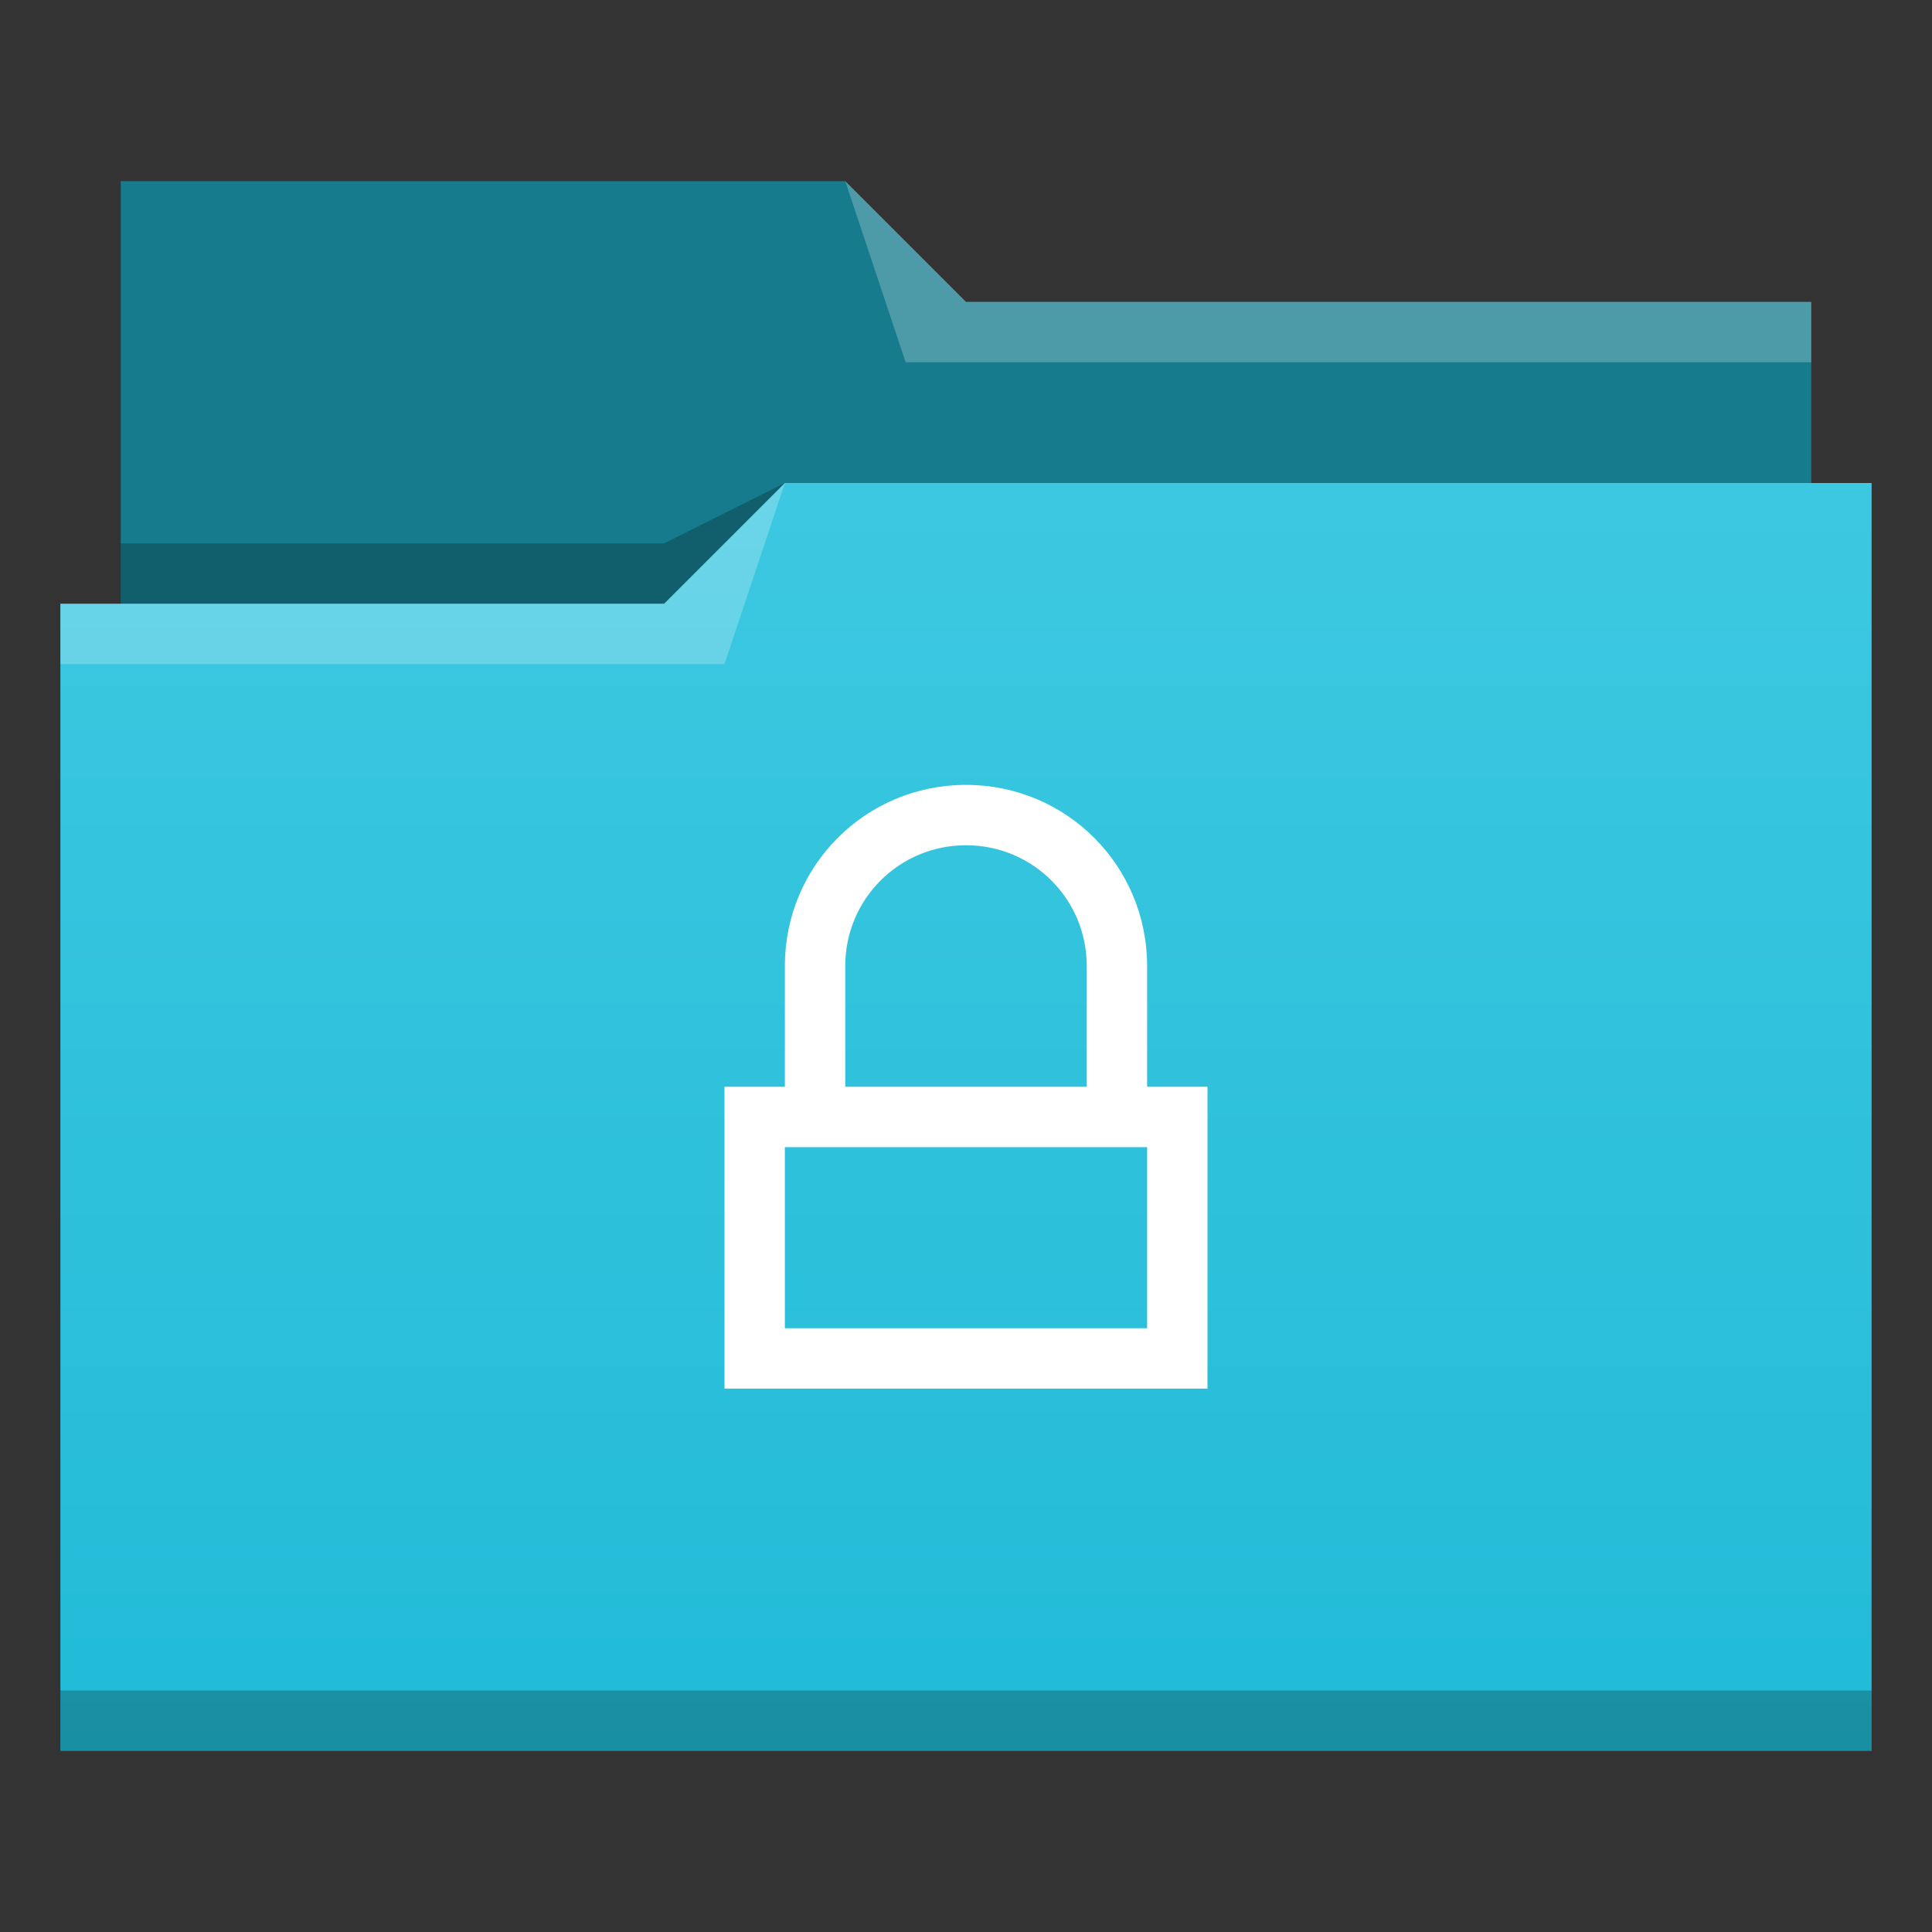 <?xml version="1.0" encoding="UTF-8" standalone="no"?>



<!-- Created with Inkscape (http://www.inkscape.org/) -->

<svg width="32" version="1.1" xmlns="http://www.w3.org/2000/svg" height="32" viewBox="0 0 32 32" xmlns:xlink="http://www.w3.org/1999/xlink" xmlns:inkscape="http://www.inkscape.org/namespaces/inkscape">

 <rect x="0" y="0" width="32" height="32" fill="#333333" stroke="none"/>

 <defs id="defs5455">

  <linearGradient inkscape:collect="always" id="linearGradient4172-5">

   <stop style="stop-color:#21bbd7" id="stop4174-6"/>

   <stop offset="1" style="stop-color:#3dc8e1" id="stop4176-6"/>

  </linearGradient>

  <linearGradient inkscape:collect="always" id="linearGradient4342" xlink:href="#linearGradient4172-5" y1="29" y2="8" gradientUnits="userSpaceOnUse" x2="0"/>

 </defs>


 <g inkscape:label="Capa 1" inkscape:groupmode="layer" id="layer1" transform="matrix(1 0 0 1 -384.571 -515.798)">

  <g inkscape:label="Capa 1" id="layer1-1" transform="matrix(1 0 0 1 -0 0)">

   <path inkscape:connector-curvature="0" style="fill:#167b8d;fill-rule:evenodd" id="path4308" d="m 386.571,518.798 0,7 0,1 28,0 0,-6 -14,0 -2,-2 z"/>

   <path inkscape:connector-curvature="0" style="fill-opacity:0.235;fill-rule:evenodd" id="path4306" d="m 397.571,523.798 -2,1 -9,0 0,1 7,0 3,0 z"/>

   <path inkscape:connector-curvature="0" style="fill:url(#linearGradient4342)" id="rect4294" d="m 13,8 -2,2 -9,0 -1,0 0,19 11,0 1,0 18,0 0,-21 -18,0 z" transform="matrix(1 0 0 1 384.571 515.798)"/>

   <path inkscape:connector-curvature="0" style="fill:#ffffff;fill-opacity:0.235;fill-rule:evenodd" id="path4304" d="m 397.571,523.798 -2,2 -10,0 0,1 11,0 z"/>

   <path inkscape:connector-curvature="0" style="fill:#ffffff;fill-opacity:0.235;fill-rule:evenodd" id="path4310" d="m 398.571,518.798 1,3 15,0 0,-1 -14,0 z"/>

   <rect width="30" x="385.571" y="543.798" height="1" style="fill-opacity:0.235" id="rect4292"/>

  </g>

  <path style="fill:#ffffff" id="rect4184" d="M 16 13 C 14.338 13 13 14.338 13 16 L 13 18 L 12 18 L 12 23 L 20 23 L 20 18 L 19 18 L 19 16 C 19 14.338 17.662 13 16 13 z M 16 14 C 17.108 14 18 14.892 18 16 L 18 18 L 14 18 L 14 16 C 14 14.892 14.892 14 16 14 z M 13 19 L 14 19 L 18 19 L 19 19 L 19 22 L 13 22 L 13 19 z " transform="matrix(1 0 0 1 384.571 515.798)"/>

 </g>

</svg>

